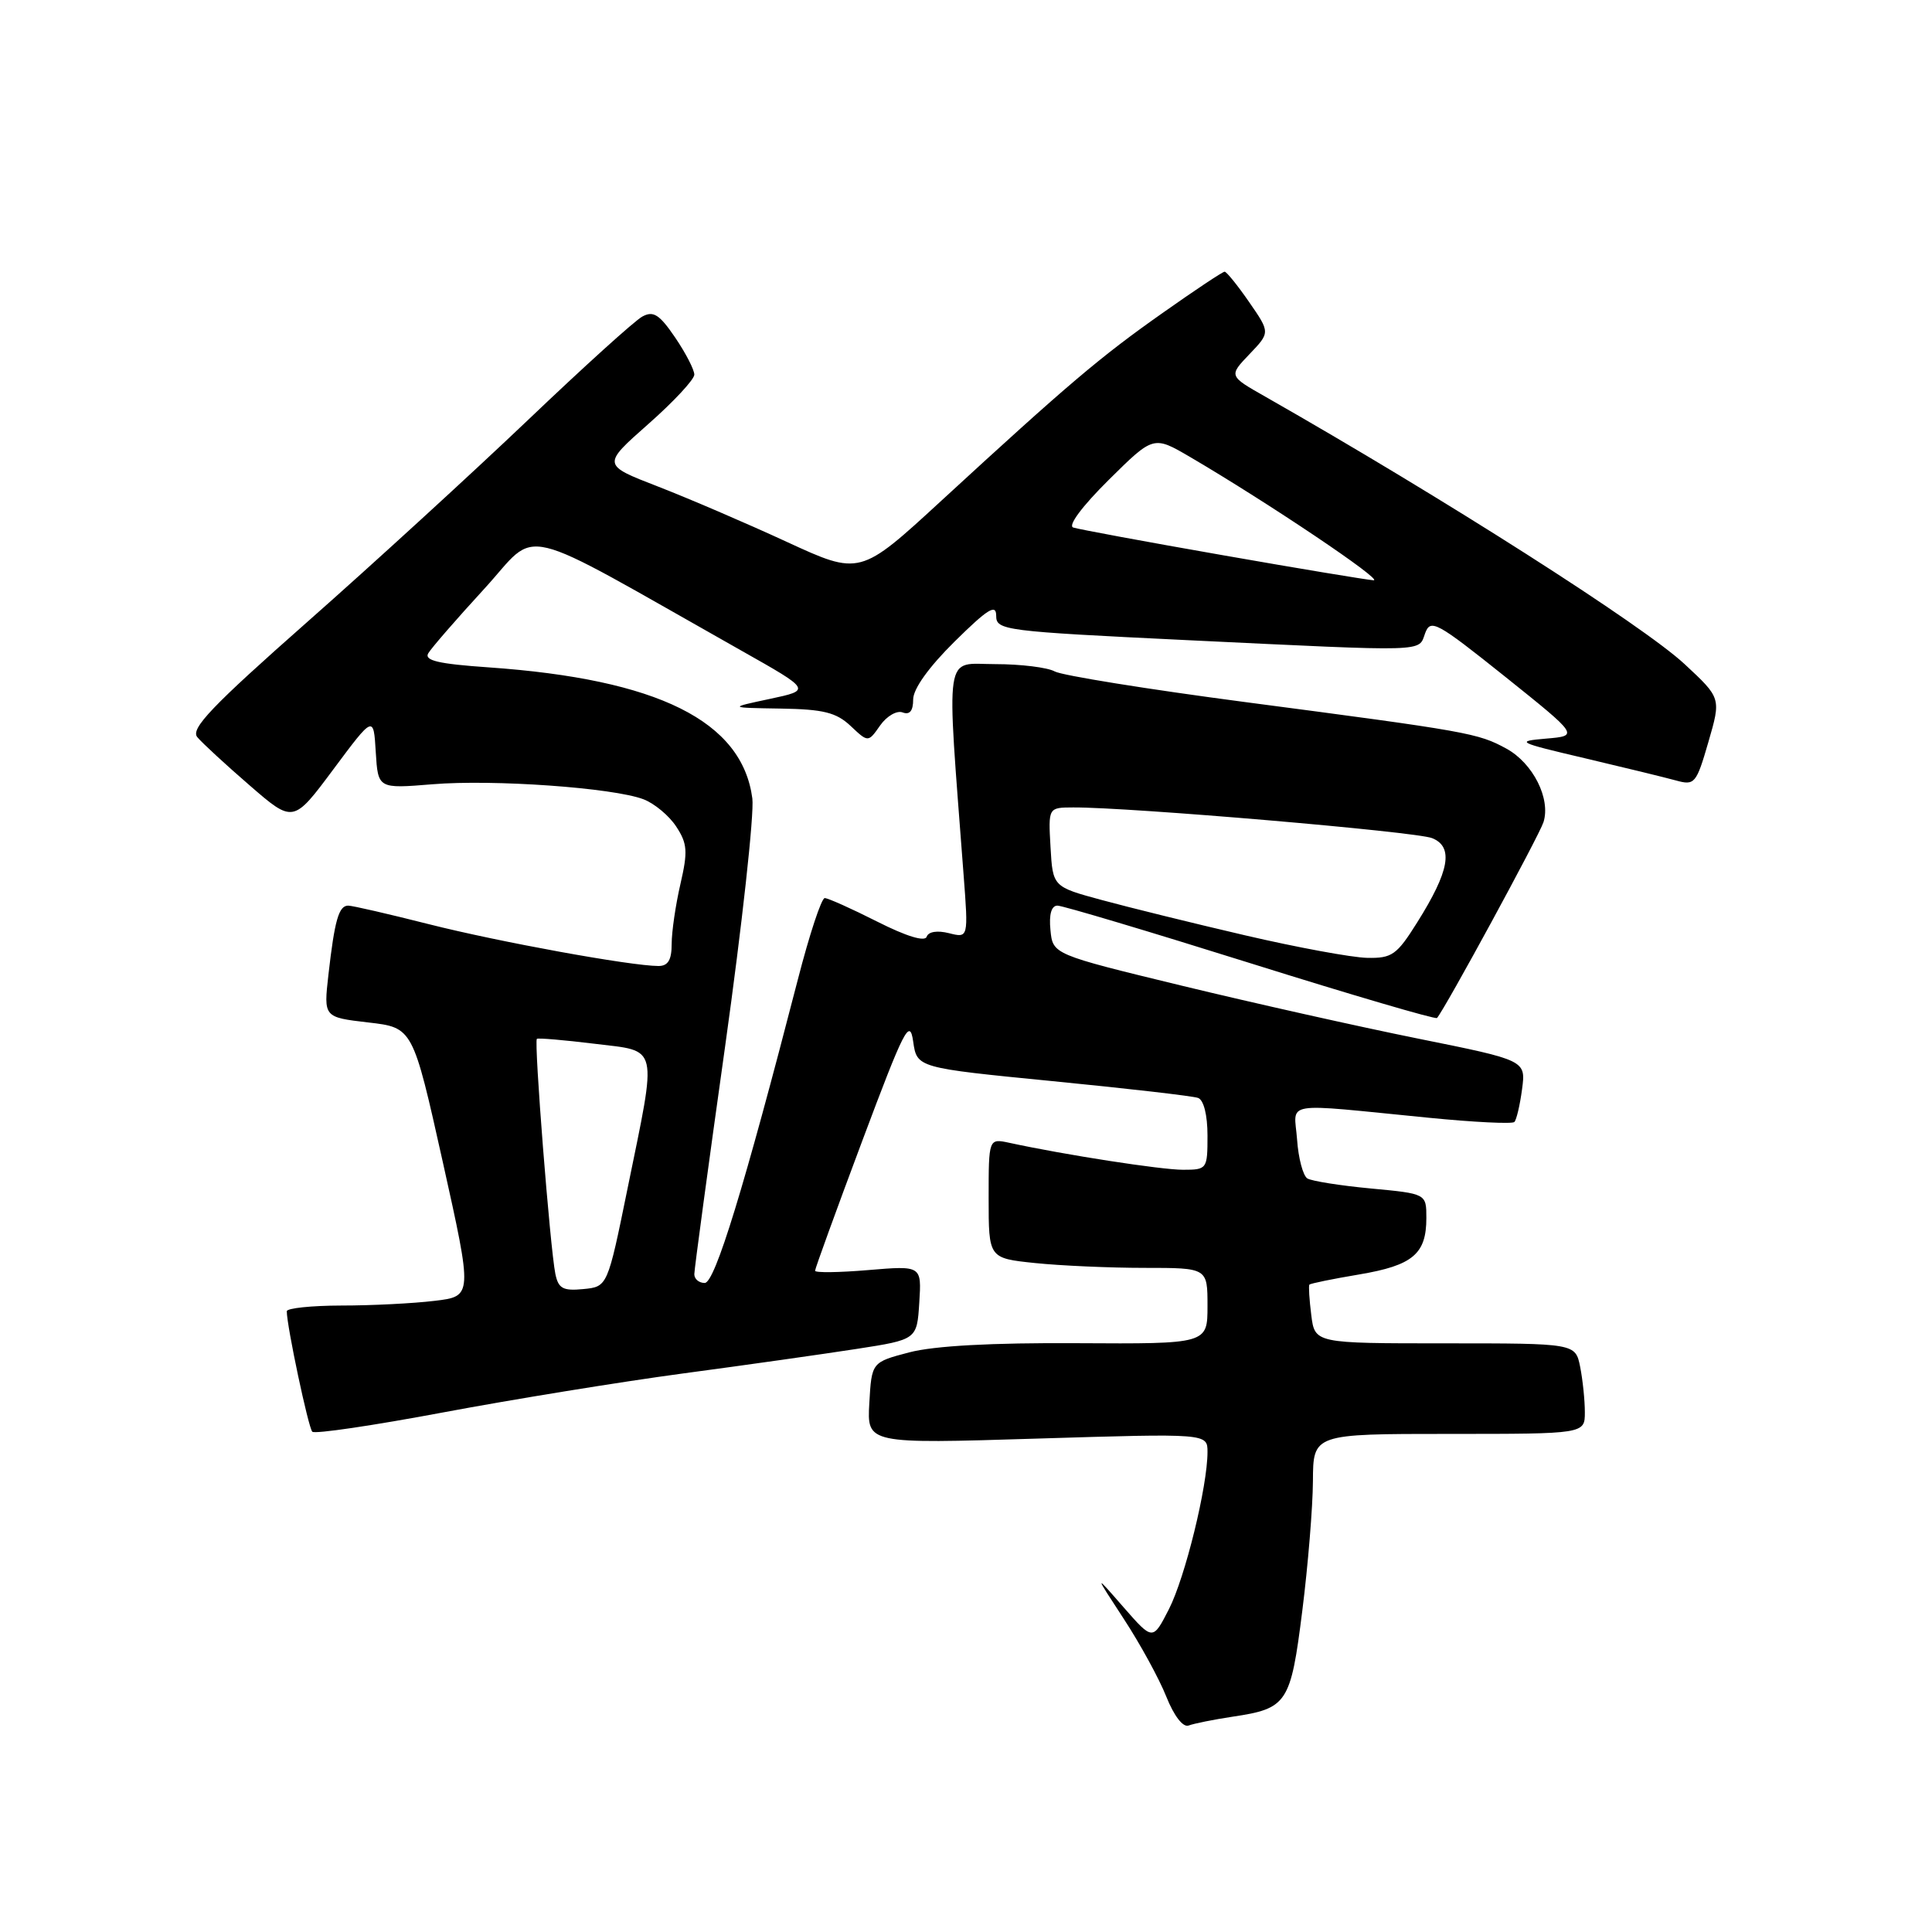 <?xml version="1.0" encoding="UTF-8" standalone="no"?>
<!DOCTYPE svg PUBLIC "-//W3C//DTD SVG 1.1//EN" "http://www.w3.org/Graphics/SVG/1.1/DTD/svg11.dtd" >
<svg xmlns="http://www.w3.org/2000/svg" xmlns:xlink="http://www.w3.org/1999/xlink" version="1.1" viewBox="0 0 256 256">
 <g >
 <path fill="currentColor"
d=" M 163.33 227.47 C 170.58 226.39 171.02 225.71 172.56 213.44 C 173.32 207.42 173.95 199.69 173.97 196.25 C 174.00 190.00 174.00 190.00 192.00 190.00 C 210.00 190.00 210.00 190.00 210.00 187.12 C 210.00 185.54 209.72 182.84 209.38 181.12 C 208.75 178.00 208.75 178.00 191.48 178.00 C 174.22 178.00 174.22 178.00 173.75 174.25 C 173.49 172.19 173.38 170.38 173.50 170.22 C 173.62 170.07 176.59 169.46 180.11 168.87 C 187.21 167.67 189.00 166.16 189.00 161.39 C 189.00 158.17 189.00 158.17 181.64 157.48 C 177.59 157.10 173.81 156.50 173.23 156.15 C 172.66 155.79 172.04 153.47 171.87 151.00 C 171.49 145.82 169.48 146.16 189.33 148.11 C 195.28 148.70 200.38 148.95 200.66 148.67 C 200.94 148.39 201.40 146.44 201.68 144.33 C 202.19 140.50 202.19 140.50 187.95 137.63 C 180.11 136.05 166.01 132.89 156.60 130.61 C 139.50 126.46 139.50 126.46 139.19 123.23 C 138.98 121.15 139.32 120.00 140.12 120.00 C 140.81 120.00 152.32 123.44 165.71 127.64 C 179.10 131.84 190.22 135.10 190.41 134.89 C 191.41 133.79 203.95 110.73 204.52 108.94 C 205.50 105.83 203.13 101.13 199.61 99.20 C 195.84 97.14 194.61 96.92 165.00 93.03 C 152.07 91.33 140.72 89.50 139.76 88.97 C 138.81 88.44 135.25 88.00 131.87 88.00 C 125.03 88.00 125.39 85.54 127.68 115.90 C 128.32 124.30 128.32 124.30 125.74 123.65 C 124.19 123.26 123.02 123.45 122.79 124.12 C 122.56 124.82 120.12 124.08 116.24 122.12 C 112.84 120.40 109.71 119.00 109.28 119.00 C 108.85 119.00 107.25 123.84 105.73 129.75 C 98.60 157.37 94.73 170.00 93.38 170.00 C 92.62 170.00 92.00 169.48 92.00 168.84 C 92.00 168.20 93.84 154.59 96.09 138.59 C 98.33 122.59 99.95 107.83 99.69 105.80 C 98.34 95.54 87.19 90.00 64.75 88.43 C 58.08 87.97 56.18 87.52 56.75 86.56 C 57.16 85.86 60.50 82.02 64.16 78.03 C 71.61 69.92 67.68 68.97 98.25 86.22 C 107.50 91.44 107.50 91.44 102.00 92.61 C 96.50 93.78 96.50 93.78 103.44 93.89 C 109.10 93.98 110.80 94.40 112.71 96.19 C 115.04 98.39 115.04 98.39 116.62 96.13 C 117.50 94.88 118.84 94.11 119.60 94.40 C 120.54 94.76 121.00 94.20 121.00 92.68 C 121.00 91.28 123.07 88.39 126.50 85.00 C 130.89 80.67 132.00 79.98 132.00 81.59 C 132.00 83.52 132.99 83.65 157.25 84.82 C 189.62 86.37 187.91 86.42 188.84 83.90 C 189.56 81.97 190.35 82.40 199.42 89.65 C 209.22 97.50 209.22 97.50 204.86 97.87 C 200.75 98.22 201.04 98.37 210.00 100.47 C 215.22 101.70 220.67 103.03 222.09 103.42 C 224.55 104.10 224.77 103.84 226.37 98.32 C 228.06 92.50 228.06 92.50 223.22 88.00 C 217.72 82.88 191.29 66.02 167.66 52.56 C 162.81 49.81 162.81 49.81 165.56 46.93 C 168.31 44.06 168.31 44.06 165.52 40.03 C 163.99 37.81 162.52 36.00 162.27 36.00 C 162.01 36.00 158.31 38.46 154.05 41.47 C 145.73 47.33 141.54 50.89 124.73 66.35 C 113.95 76.27 113.95 76.27 104.23 71.79 C 98.88 69.32 91.19 66.02 87.14 64.45 C 79.78 61.60 79.78 61.60 85.89 56.20 C 89.25 53.24 92.00 50.28 92.00 49.64 C 92.00 48.99 90.86 46.78 89.46 44.72 C 87.38 41.67 86.58 41.15 85.12 41.94 C 84.13 42.46 77.29 48.66 69.91 55.70 C 62.52 62.74 49.40 74.75 40.74 82.39 C 28.07 93.57 25.22 96.56 26.14 97.67 C 26.77 98.43 29.89 101.31 33.07 104.06 C 38.86 109.08 38.86 109.08 44.18 101.93 C 49.50 94.79 49.50 94.79 49.79 99.65 C 50.09 104.51 50.09 104.51 57.29 103.92 C 65.35 103.25 81.25 104.38 85.27 105.91 C 86.71 106.46 88.66 108.08 89.60 109.52 C 91.08 111.77 91.16 112.81 90.16 117.14 C 89.52 119.90 89.00 123.47 89.00 125.08 C 89.00 127.20 88.52 128.00 87.25 128.00 C 83.57 127.99 66.11 124.81 56.83 122.46 C 51.50 121.11 46.69 120.00 46.14 120.00 C 44.89 120.00 44.34 121.93 43.52 129.14 C 42.88 134.79 42.88 134.79 48.79 135.48 C 54.70 136.16 54.70 136.16 58.67 153.96 C 62.63 171.77 62.63 171.77 57.57 172.37 C 54.78 172.71 49.24 172.99 45.25 172.99 C 41.26 173.00 38.00 173.34 38.00 173.75 C 38.00 175.70 40.86 189.19 41.38 189.71 C 41.70 190.04 49.51 188.88 58.73 187.15 C 67.96 185.42 82.25 183.10 90.50 181.99 C 98.75 180.89 109.10 179.42 113.50 178.74 C 121.50 177.50 121.50 177.50 121.81 172.60 C 122.12 167.70 122.12 167.70 115.06 168.29 C 111.18 168.62 108.00 168.66 108.00 168.38 C 108.00 168.10 110.81 160.36 114.25 151.18 C 119.83 136.29 120.55 134.87 121.00 138.00 C 121.50 141.49 121.50 141.49 139.50 143.26 C 149.40 144.23 158.06 145.23 158.75 145.48 C 159.50 145.75 160.00 147.75 160.00 150.47 C 160.00 154.91 159.94 155.00 156.75 155.00 C 153.85 155.00 141.13 153.03 133.75 151.43 C 131.00 150.84 131.00 150.84 131.00 158.78 C 131.00 166.72 131.00 166.72 137.15 167.36 C 140.53 167.71 147.05 168.00 151.65 168.00 C 160.00 168.00 160.00 168.00 160.00 173.04 C 160.00 178.08 160.00 178.08 142.75 177.98 C 131.41 177.91 123.79 178.33 120.50 179.19 C 115.50 180.50 115.50 180.50 115.19 185.91 C 114.88 191.32 114.88 191.32 137.44 190.62 C 160.00 189.93 160.00 189.93 160.00 192.40 C 160.00 196.95 157.04 209.00 154.89 213.22 C 152.75 217.40 152.75 217.40 148.86 212.95 C 144.98 208.50 144.98 208.50 148.90 214.50 C 151.06 217.80 153.60 222.44 154.54 224.81 C 155.57 227.39 156.76 228.92 157.50 228.64 C 158.19 228.38 160.81 227.85 163.33 227.47 Z  M 73.59 168.81 C 72.89 165.37 70.73 137.92 71.14 137.65 C 71.34 137.52 74.76 137.81 78.75 138.30 C 87.39 139.36 87.11 138.13 83.15 157.50 C 80.50 170.50 80.50 170.50 77.28 170.81 C 74.61 171.07 73.99 170.74 73.59 168.81 Z  M 165.00 123.94 C 158.12 122.34 149.57 120.23 146.00 119.26 C 139.50 117.50 139.50 117.50 139.20 112.25 C 138.90 107.00 138.90 107.00 142.20 106.99 C 149.66 106.95 187.67 110.20 189.77 111.06 C 192.64 112.22 192.07 115.42 187.77 122.25 C 185.08 126.54 184.44 126.99 181.15 126.92 C 179.14 126.88 171.88 125.54 165.00 123.94 Z  M 161.98 73.56 C 151.80 71.78 142.90 70.13 142.21 69.90 C 141.47 69.66 143.38 67.09 146.90 63.60 C 152.84 57.72 152.84 57.72 157.67 60.54 C 167.91 66.54 183.43 76.96 182.00 76.89 C 181.18 76.84 172.17 75.35 161.98 73.56 Z "/>
</g>
</svg>